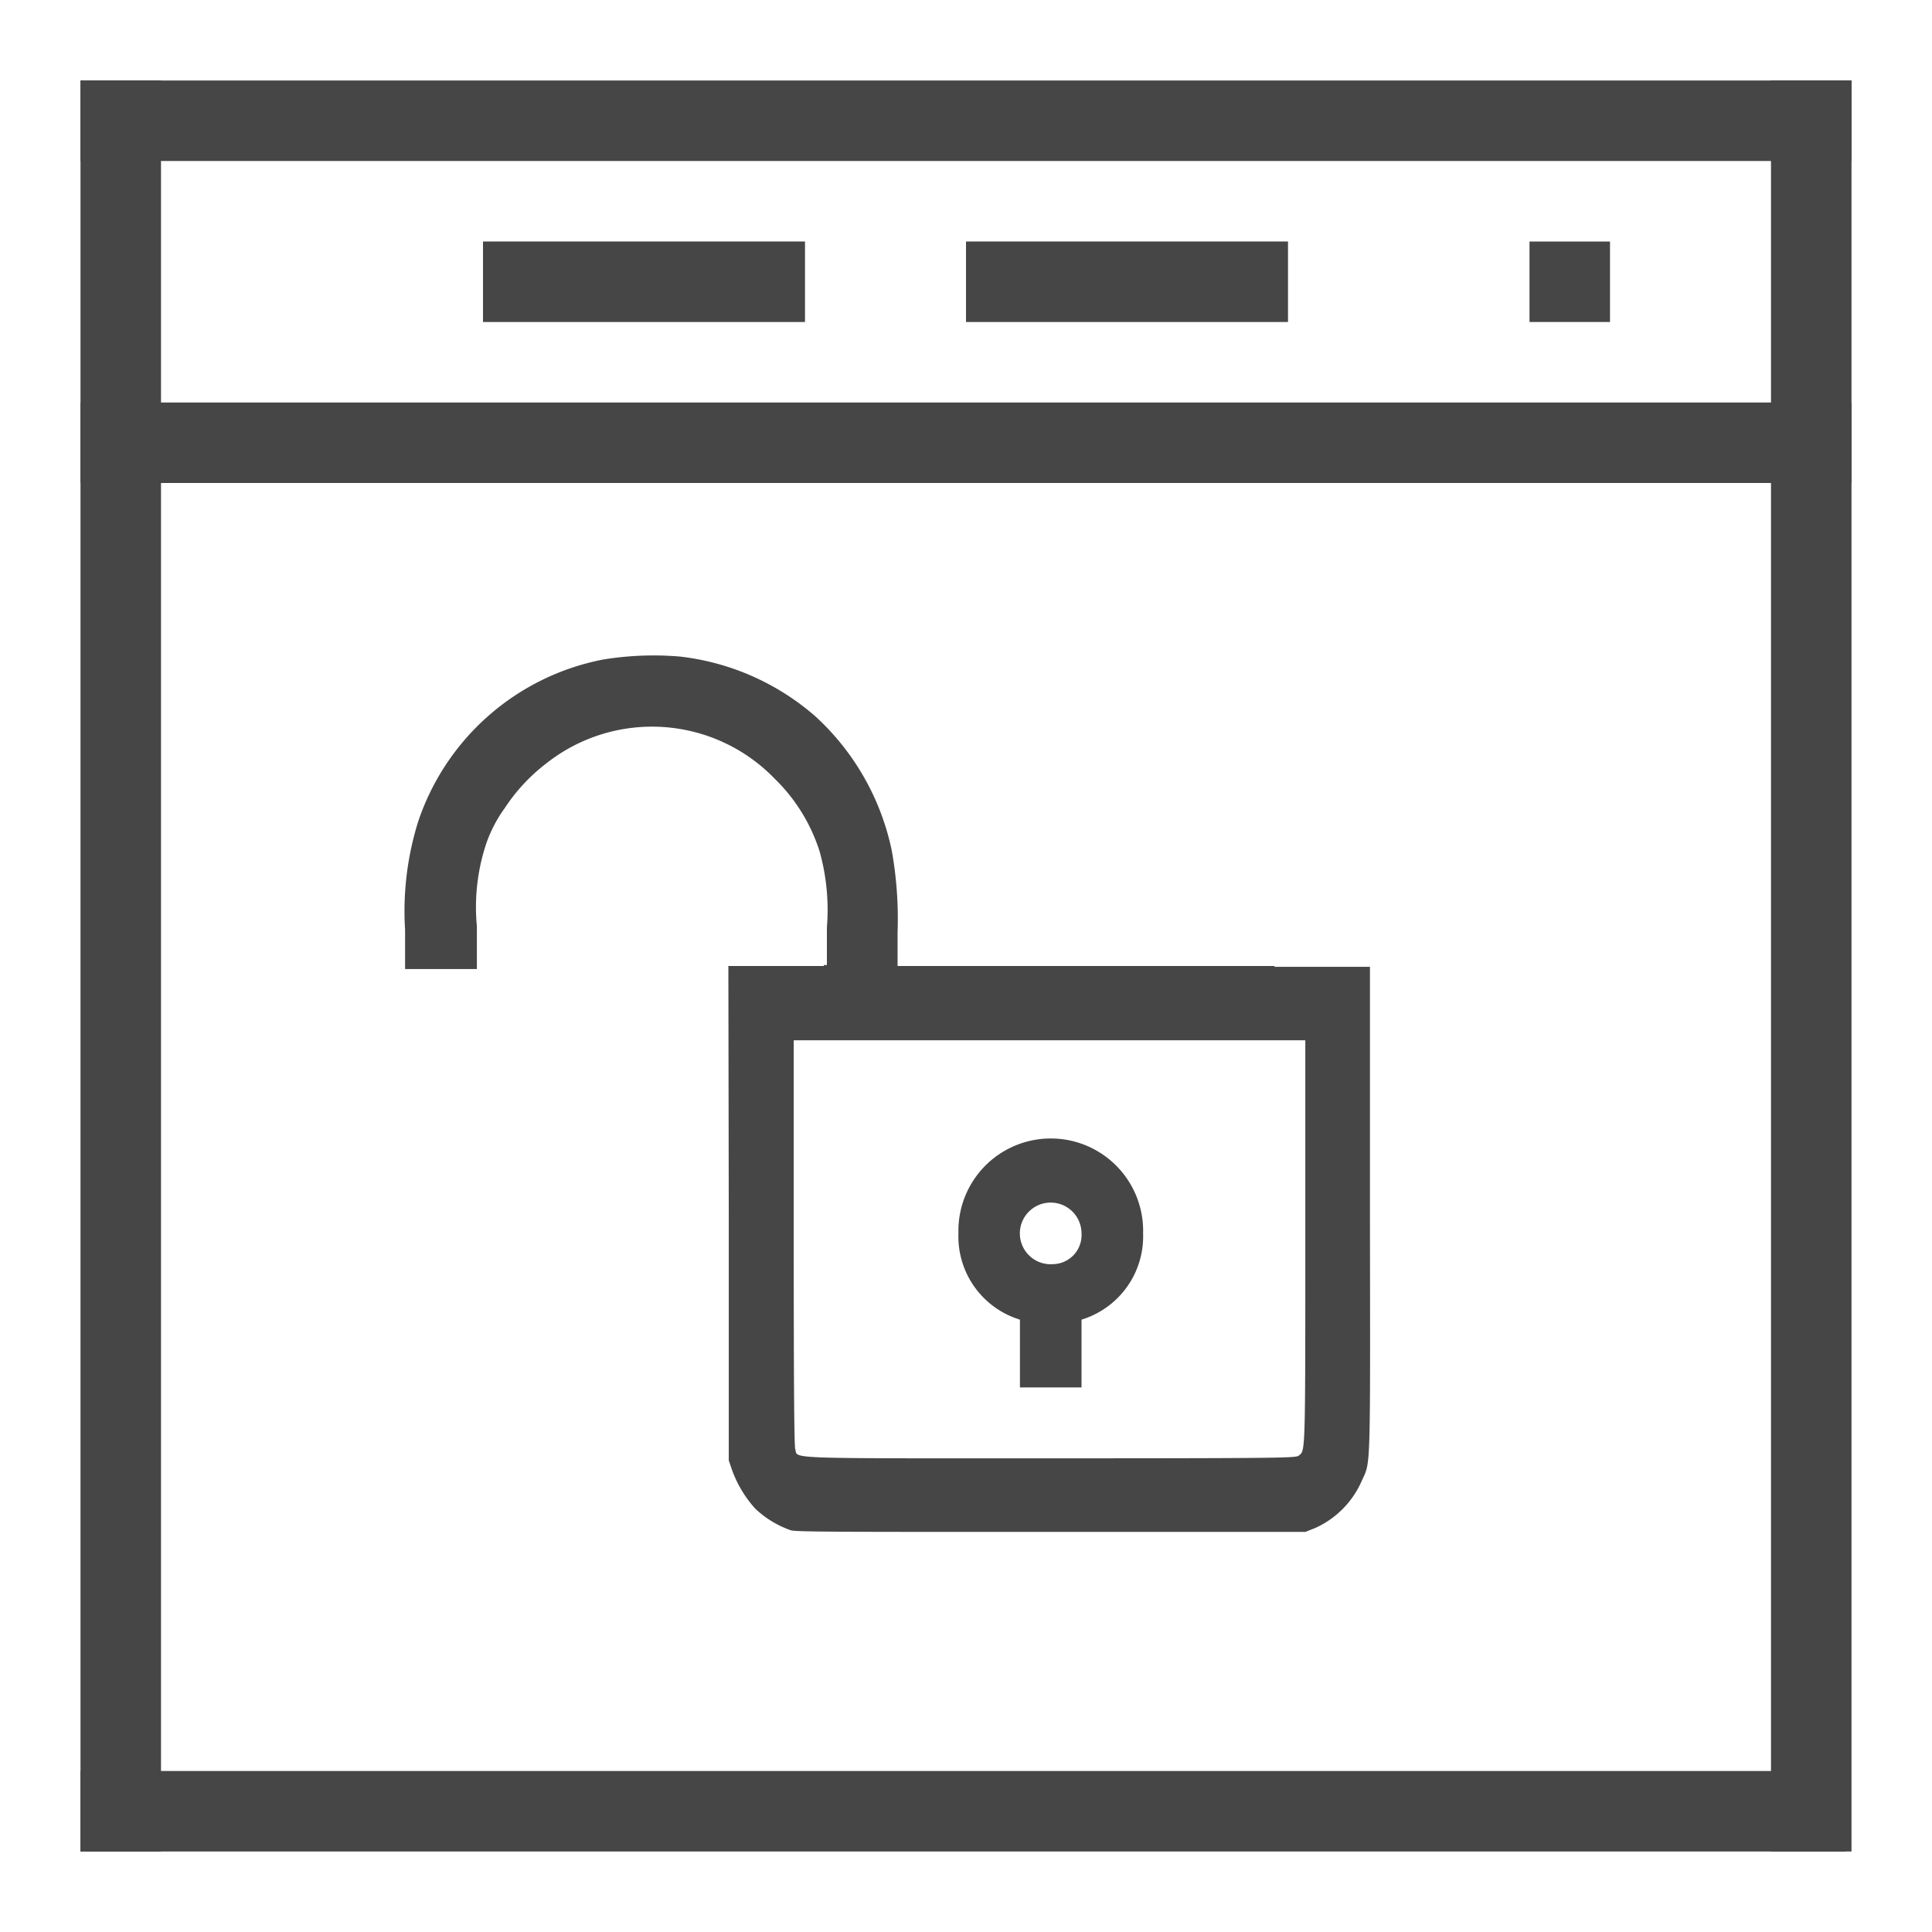 <svg id="Layer_1" data-name="Layer 1" xmlns="http://www.w3.org/2000/svg" viewBox="0 0 24 24">
  <g id="g835">
    <path id="rect816" d="M1,1H23V2H1Z" class="aw-theme-iconOutline" fill="#464646"/>
    <path id="rect816-9" d="M1,5H23V6H1Z" class="aw-theme-iconOutline" fill="#464646"/>
    <path id="rect816-9-0" d="M2,1V23H1V1Z" class="aw-theme-iconOutline" fill="#464646"/>
    <path id="rect816-9-0-7" d="M23,1V23H22V1Z" class="aw-theme-iconOutline" fill="#464646"/>
    <path id="rect816-9-0-7-3" d="M22.93,23H1V22H22.93Z" class="aw-theme-iconOutline" fill="#464646"/>
    <path id="rect1037-1" d="M6,3h4V4H6Z" class="aw-theme-iconOutline" fill="#464646"/>
    <path id="rect1037-7" d="M12,3h4V4H12Z" class="aw-theme-iconOutline" fill="#464646"/>
    <path id="rect1037-7-3" d="M19,3h1V4H19Z" class="aw-theme-iconOutline" fill="#464646"/>
    <path id="path861" d="M15.835,12l-.8,0v0H11.049v-.012l-.815,0V12H9.048l.005,3.07,0,3.071.04.118a1.448,1.448,0,0,0,.29.483,1.228,1.228,0,0,0,.442.268h0c.07.021.707.02,3.239.02h3.152l.123-.049a1.143,1.143,0,0,0,.574-.578c.116-.261.109-.027.105-3.374l0-3.019-.6,0-.588,0Zm-5.975.923h6.355v2.505c0,2.7,0,2.587-.084,2.656-.034.028-.293.031-3.093.032-3.356,0-3.122.008-3.159-.113-.013-.041-.019-.782-.019-2.568Z" class="aw-theme-iconOutline" fill="#464646"/>
    <path id="path847" d="M8.271,8.145a3.913,3.913,0,0,0-.779.048,3.03,3.03,0,0,0-2.3,2.021,3.733,3.733,0,0,0-.16,1.337v.487l.892,0v-.531a2.506,2.506,0,0,1,.115-1.024,1.7,1.7,0,0,1,.233-.447,2.249,2.249,0,0,1,.516-.554,2.118,2.118,0,0,1,2.837.193,2.18,2.18,0,0,1,.556.9,2.691,2.691,0,0,1,.091.945l0,.529.878,0v-.465a4.8,4.8,0,0,0-.073-1.022,3.124,3.124,0,0,0-.95-1.665,3.091,3.091,0,0,0-1.68-.741C8.393,8.151,8.332,8.148,8.271,8.145Z" class="aw-theme-iconOutline" fill="#464646"/>
    <path id="path4-4" d="M14.2,15.323a1.147,1.147,0,1,0-2.294-.066q0,.033,0,.066a1.08,1.08,0,0,0,.764,1.07v.842h.765v-.842A1.081,1.081,0,0,0,14.2,15.323Zm-1.147.382a.383.383,0,1,1,.382-.384v0a.361.361,0,0,1-.339.382Z" class="aw-theme-iconOutline" fill="#464646"/>
  </g>
</svg>
